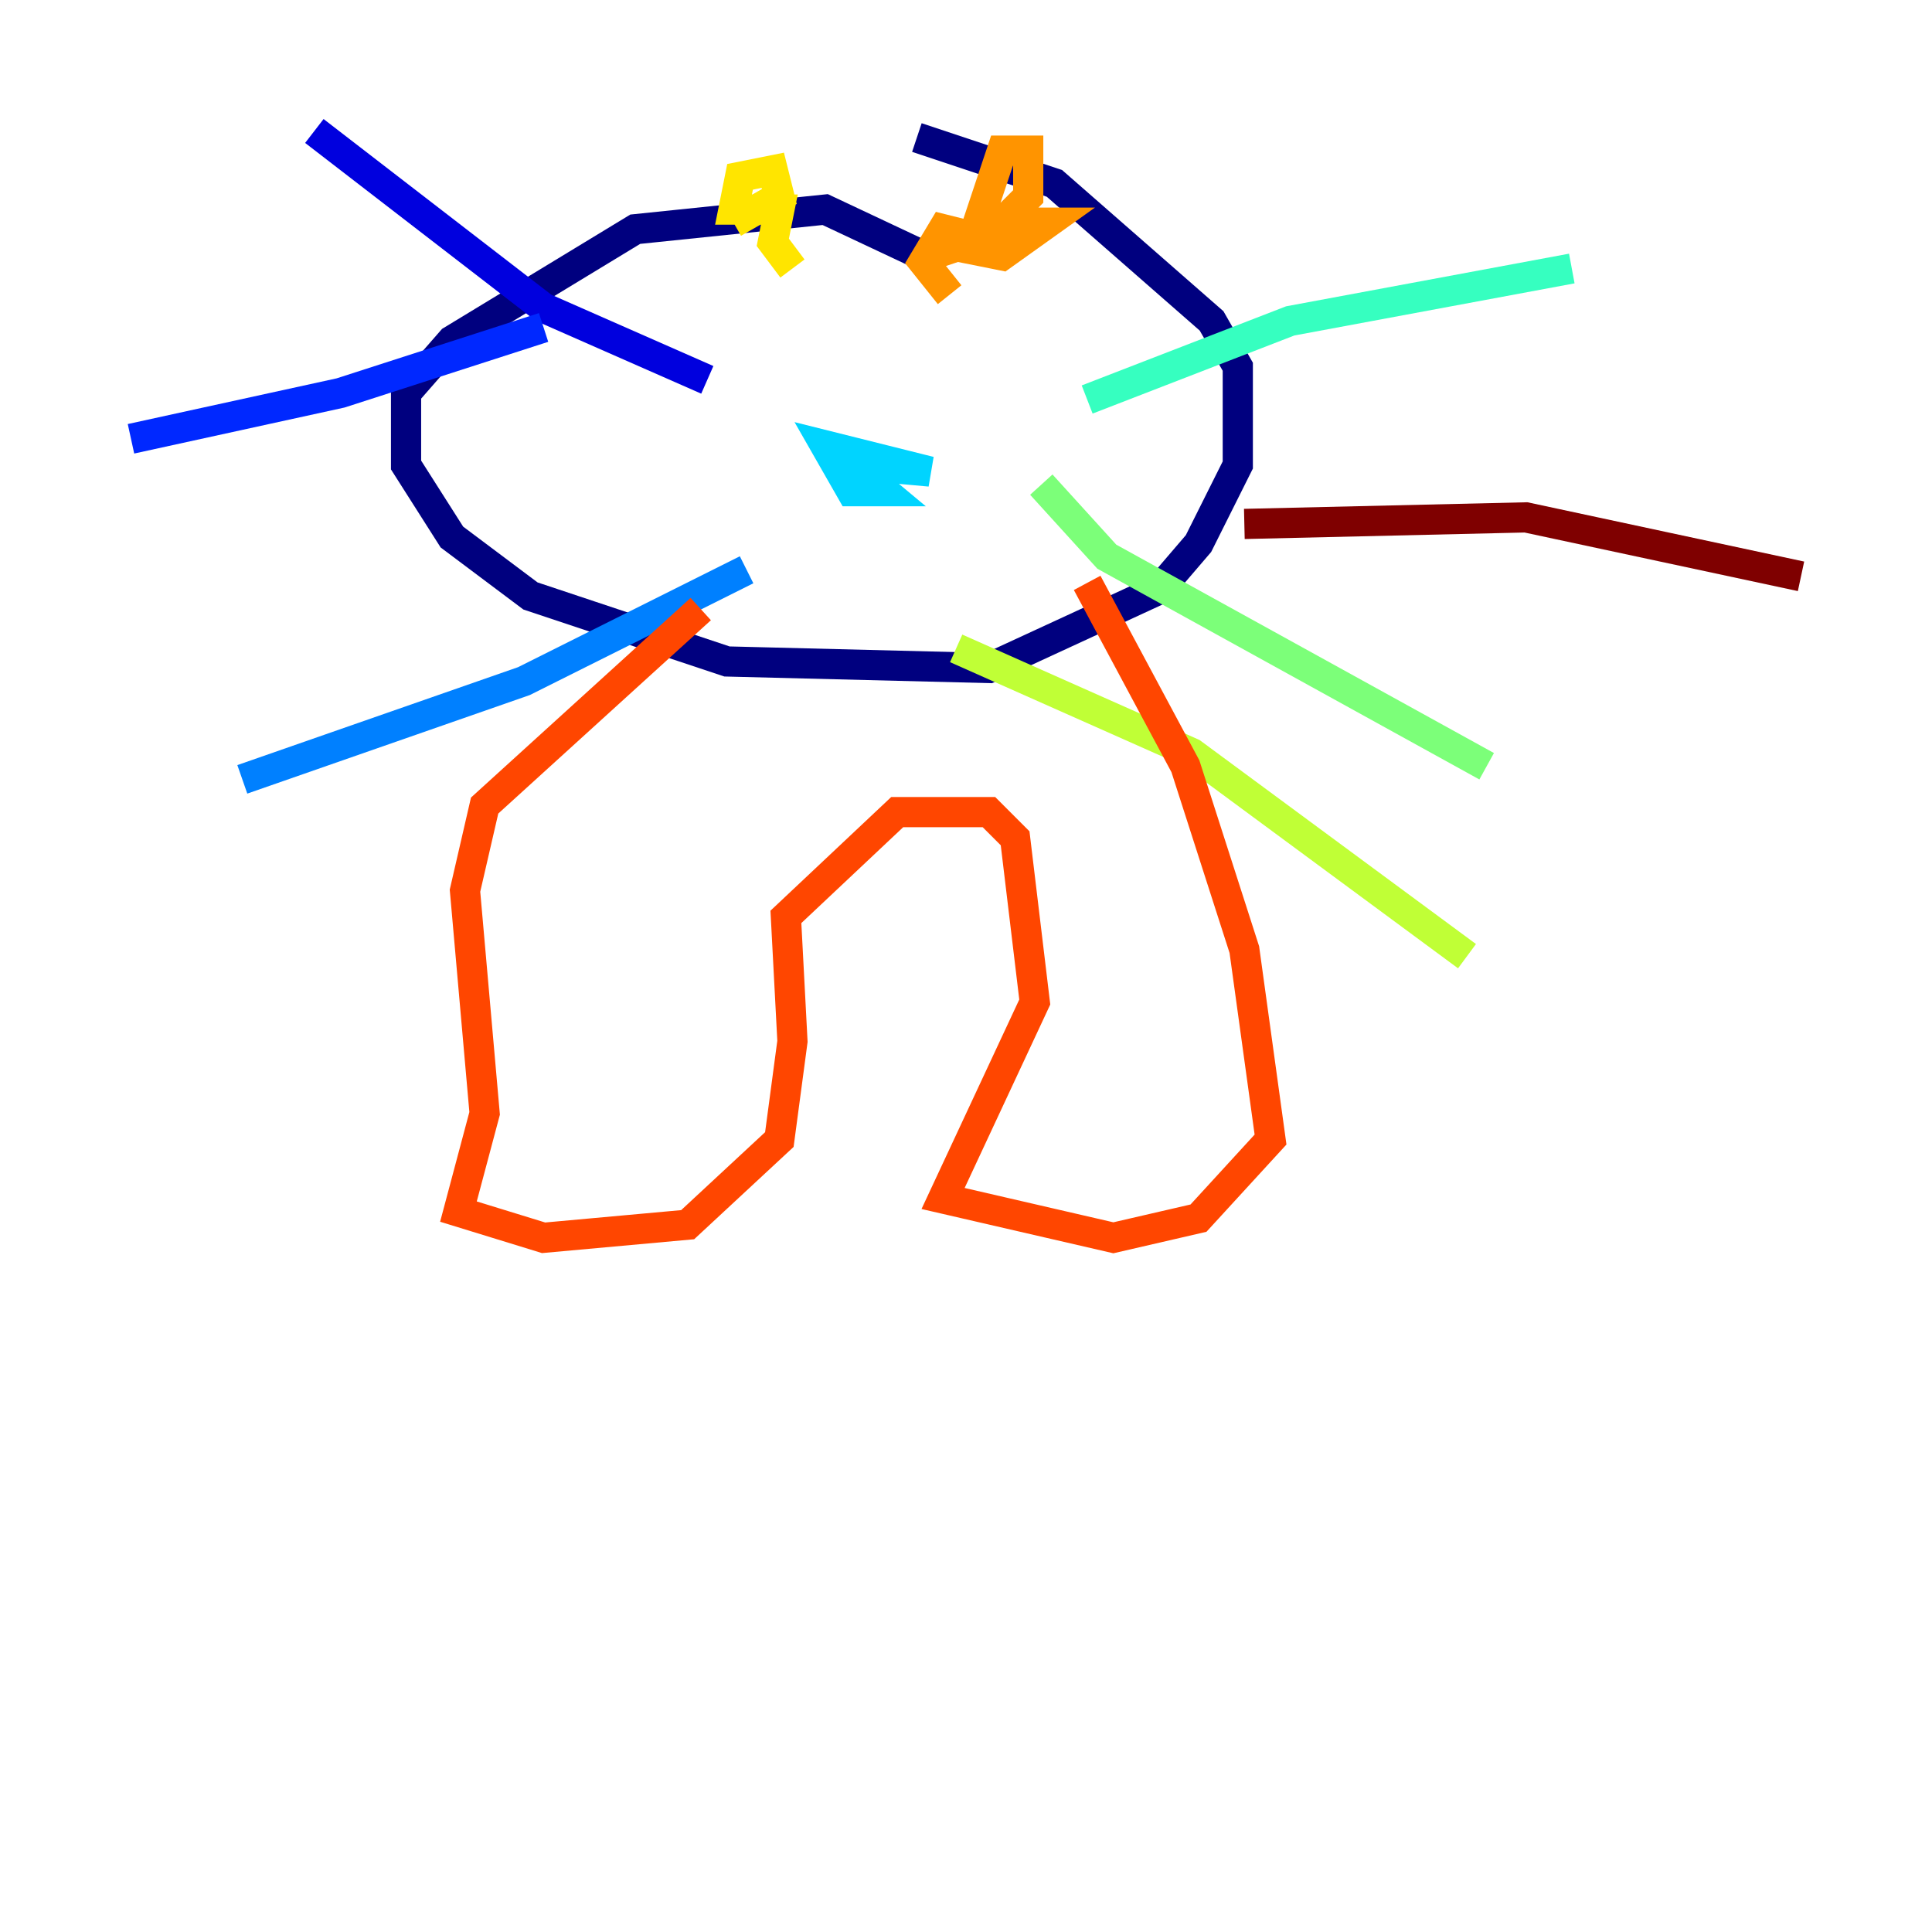 <?xml version="1.0" encoding="utf-8" ?>
<svg baseProfile="tiny" height="128" version="1.2" viewBox="0,0,128,128" width="128" xmlns="http://www.w3.org/2000/svg" xmlns:ev="http://www.w3.org/2001/xml-events" xmlns:xlink="http://www.w3.org/1999/xlink"><defs /><polyline fill="none" points="62.047,17.356 54.671,13.885 42.088,15.186 29.939,22.563 26.902,26.034 26.902,30.807 29.939,35.58 35.146,39.485 48.163,43.824 65.519,44.258 76.8,39.051 79.403,36.014 82.007,30.807 82.007,24.298 80.271,21.261 69.858,12.149 60.746,9.112" stroke="#00007f" stroke-width="2" /><polyline fill="none" points="46.861,25.166 36.014,20.393 20.827,8.678" stroke="#0000de" stroke-width="2" /><polyline fill="none" points="36.014,21.695 22.563,26.034 8.678,29.071" stroke="#0028ff" stroke-width="2" /><polyline fill="none" points="49.464,37.749 34.712,45.125 16.054,51.634" stroke="#0080ff" stroke-width="2" /><polyline fill="none" points="58.576,32.108 55.973,30.373 58.576,32.542 56.407,32.542 54.671,29.505 61.614,31.241 56.841,30.807" stroke="#00d4ff" stroke-width="2" /><polyline fill="none" points="72.027,26.468 85.478,21.261 104.136,17.79" stroke="#36ffc0" stroke-width="2" /><polyline fill="none" points="68.99,32.108 73.329,36.881 98.495,50.766" stroke="#7cff79" stroke-width="2" /><polyline fill="none" points="63.349,42.956 78.969,49.898 97.193,63.349" stroke="#c0ff36" stroke-width="2" /><polyline fill="none" points="52.502,17.79 51.2,16.054 51.634,13.885 48.597,13.885 49.031,11.715 51.2,11.281 51.634,13.017 48.597,14.752" stroke="#ffe500" stroke-width="2" /><polyline fill="none" points="62.915,19.525 61.18,17.356 62.481,15.186 65.953,16.054 66.386,14.752 69.424,14.752 66.386,16.922 64.217,16.488 66.386,9.98 68.122,9.98 68.122,13.017 65.519,15.62 61.614,16.922" stroke="#ff9400" stroke-width="2" /><polyline fill="none" points="46.427,40.352 32.108,53.37 30.807,59.01 32.108,73.763 30.373,80.271 36.014,82.007 45.559,81.139 51.634,75.498 52.502,68.99 52.068,60.746 59.444,53.803 65.519,53.803 67.254,55.539 68.556,66.386 62.481,79.403 73.763,82.007 79.403,80.705 84.176,75.498 82.441,62.915 78.536,50.766 72.027,38.617" stroke="#ff4600" stroke-width="2" /><polyline fill="none" points="80.705,36.881 80.705,36.881" stroke="#de0000" stroke-width="2" /><polyline fill="none" points="82.441,34.712 101.098,34.278 119.322,38.183" stroke="#7f0000" stroke-width="2" /></svg>